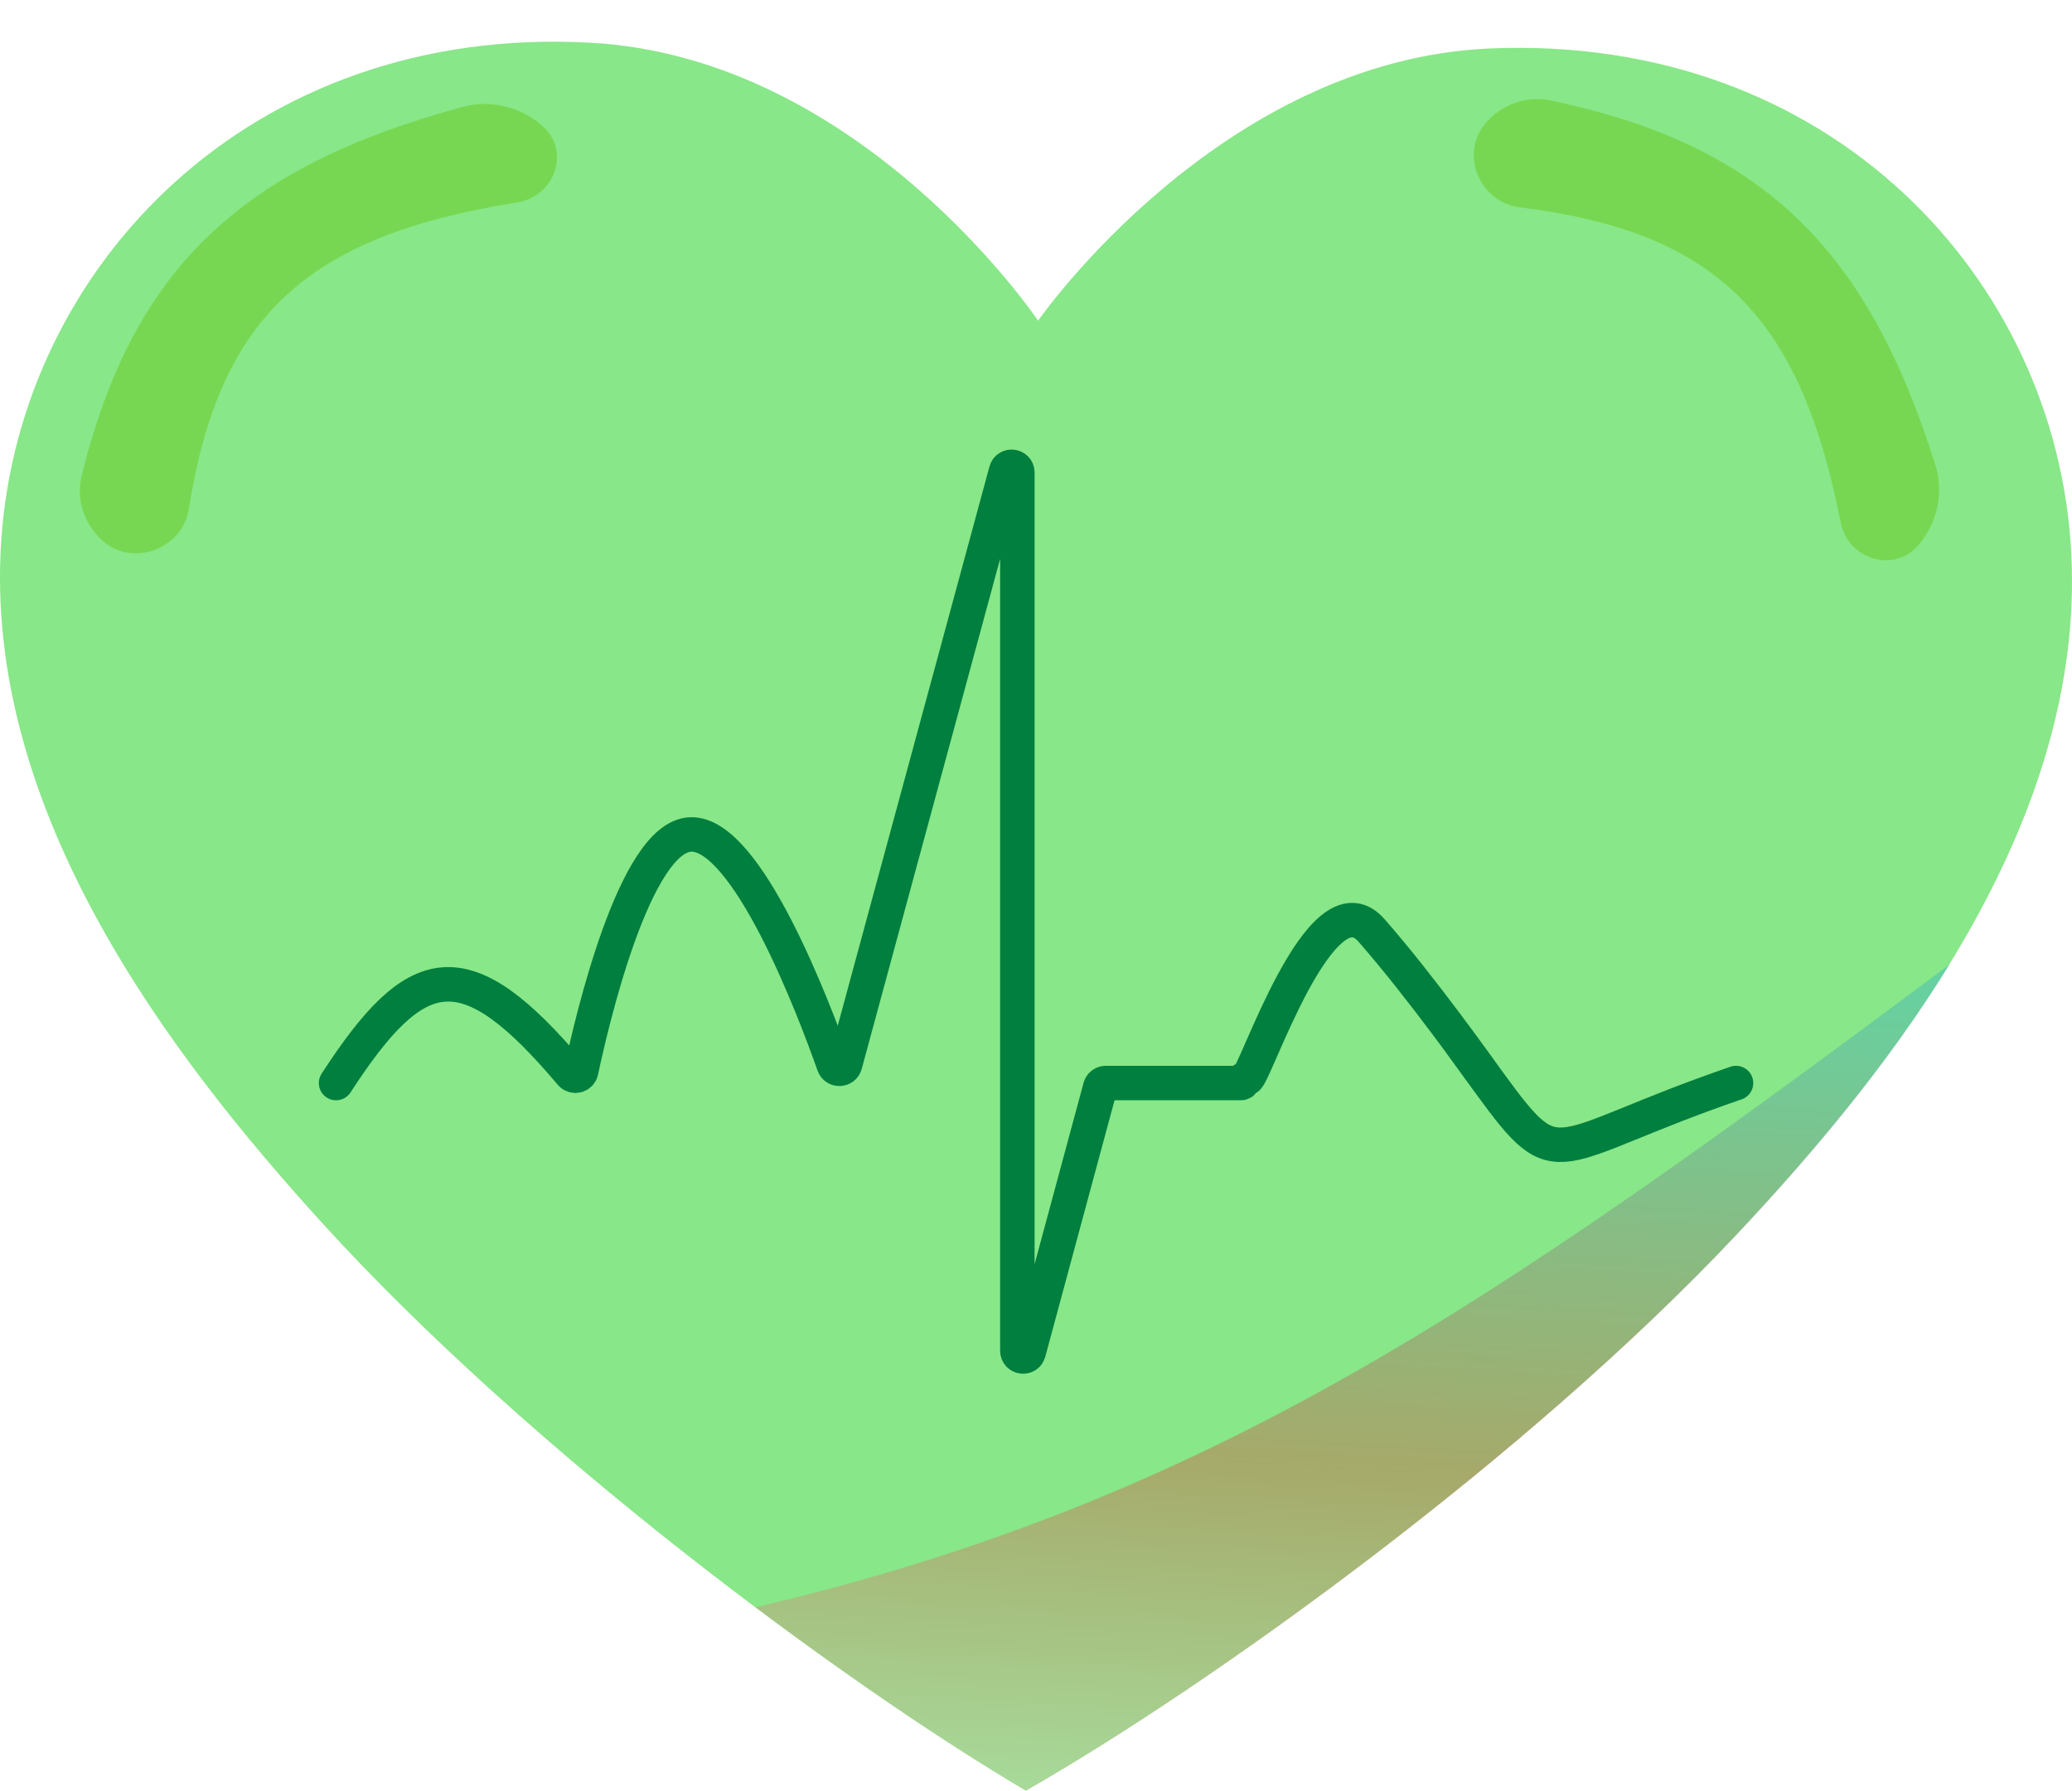<svg width="140" height="121" xmlns="http://www.w3.org/2000/svg" fill="none">
 <defs>
  <filter color-interpolation-filters="sRGB" filterUnits="userSpaceOnUse" height="40.898" width="42.779" y="1.498" x="0.384" id="filter0_f_570_7223">
   <feGaussianBlur result="effect1_foregroundBlur_570_7223" stdDeviation="2.633"/>
  </filter>
  <filter color-interpolation-filters="sRGB" filterUnits="userSpaceOnUse" height="44.329" width="44.61" y="0.11" x="92.995" id="filter1_f_570_7223">
   <feGaussianBlur result="effect1_foregroundBlur_570_7223" stdDeviation="3.292"/>
  </filter>
  <linearGradient y2="1.194" x2="0.964" y1="-0.047" x1="1.073" id="paint0_linear_570_7223">
   <stop stop-color="#00AEEF"/>
   <stop stop-color="#ED1C24" offset="0.566"/>
   <stop stop-color="#F0F0F5" offset="1"/>
  </linearGradient>
 </defs>
 <g>
  <title>Layer 1</title>
  <path id="svg_1" fill="#88e788" d="m70.142,21.669c0,0 12.231,-17.626 30.562,-18.396c22.955,-0.962 38.285,15.562 39.247,34.099c0.948,18.321 -12.034,34.755 -22.499,45.916c-14.227,15.171 -35.641,30.568 -48.139,37.706c-12.378,-7.295 -33.532,-22.964 -47.504,-38.313c-10.275,-11.292 -22.986,-27.894 -21.722,-46.2c1.267,-18.521 16.871,-34.85 39.801,-33.597c18.325,1.004 30.253,18.785 30.253,18.785z"/>
  <path id="svg_2" fill-opacity="0.3" fill="url(#paint0_linear_570_7223)" d="m131.732,65.166c-4.248,6.917 -9.513,13.065 -14.26,18.128c-14.228,15.171 -35.642,30.568 -48.139,37.706c-5.009,-2.952 -11.455,-7.275 -18.28,-12.394c30.75,-7.246 49.659,-20.288 80.679,-43.44z" clip-rule="evenodd" fill-rule="evenodd"/>
  <g id="svg_3" filter="url(#filter0_f_570_7223)" opacity="0.4">
   <path id="svg_4" fill="#5fbf00" d="m6.913,36.517c-1.228,-1.117 -1.79,-2.769 -1.4,-4.351c3.472,-14.081 10.813,-20.886 25.744,-24.944c1.931,-0.525 3.994,0.018 5.45,1.343l0,0c1.85,1.683 0.764,4.705 -1.749,5.106c-14.266,2.276 -20.131,7.703 -22.212,20.764c-0.423,2.655 -3.804,3.928 -5.834,2.082l0,0z"/>
  </g>
  <g id="svg_5" filter="url(#filter1_f_570_7223)" opacity="0.4">
   <path id="svg_6" fill="#5fbf00" d="m100.39,8.308c1.091,-1.25 2.743,-1.859 4.354,-1.523c14.34,2.985 21.451,10.025 26.027,24.655c0.592,1.891 0.109,3.949 -1.185,5.432l0,0c-1.641,1.882 -4.729,0.907 -5.213,-1.563c-2.754,-14.034 -8.427,-19.66 -21.697,-21.301c-2.695,-0.333 -4.088,-3.634 -2.286,-5.699l0,0z"/>
  </g>
  <path stroke="#007f3f" fill="none" id="svg_7" stroke-linecap="round" stroke-width="2.328" d="m22.707,73.181c5.458,-8.415 8.701,-9.134 15.864,-0.639c0.212,0.251 0.628,0.158 0.696,-0.164c0.706,-3.327 3.616,-15.866 7.401,-15.995c3.807,-0.129 8.299,11.688 9.672,15.575c0.128,0.363 0.659,0.341 0.759,-0.031l10.88,-40.099c0.119,-0.437 0.762,-0.351 0.762,0.102l0,59.34c0,0.453 0.644,0.539 0.762,0.101l4.836,-17.905c0.046,-0.169 0.199,-0.287 0.374,-0.287l9.15,0c0.189,0 -0.129,-0.225 0.393,-0.318c0.523,-0.093 4.997,-13.888 8.41,-9.998c3.413,3.89 7.389,9.515 7.882,10.192c0.493,0.676 -4.611,-6.332 0.151,0.205c4.762,6.536 3.923,4.276 16.6,-0.08"/>
 </g>
</svg>